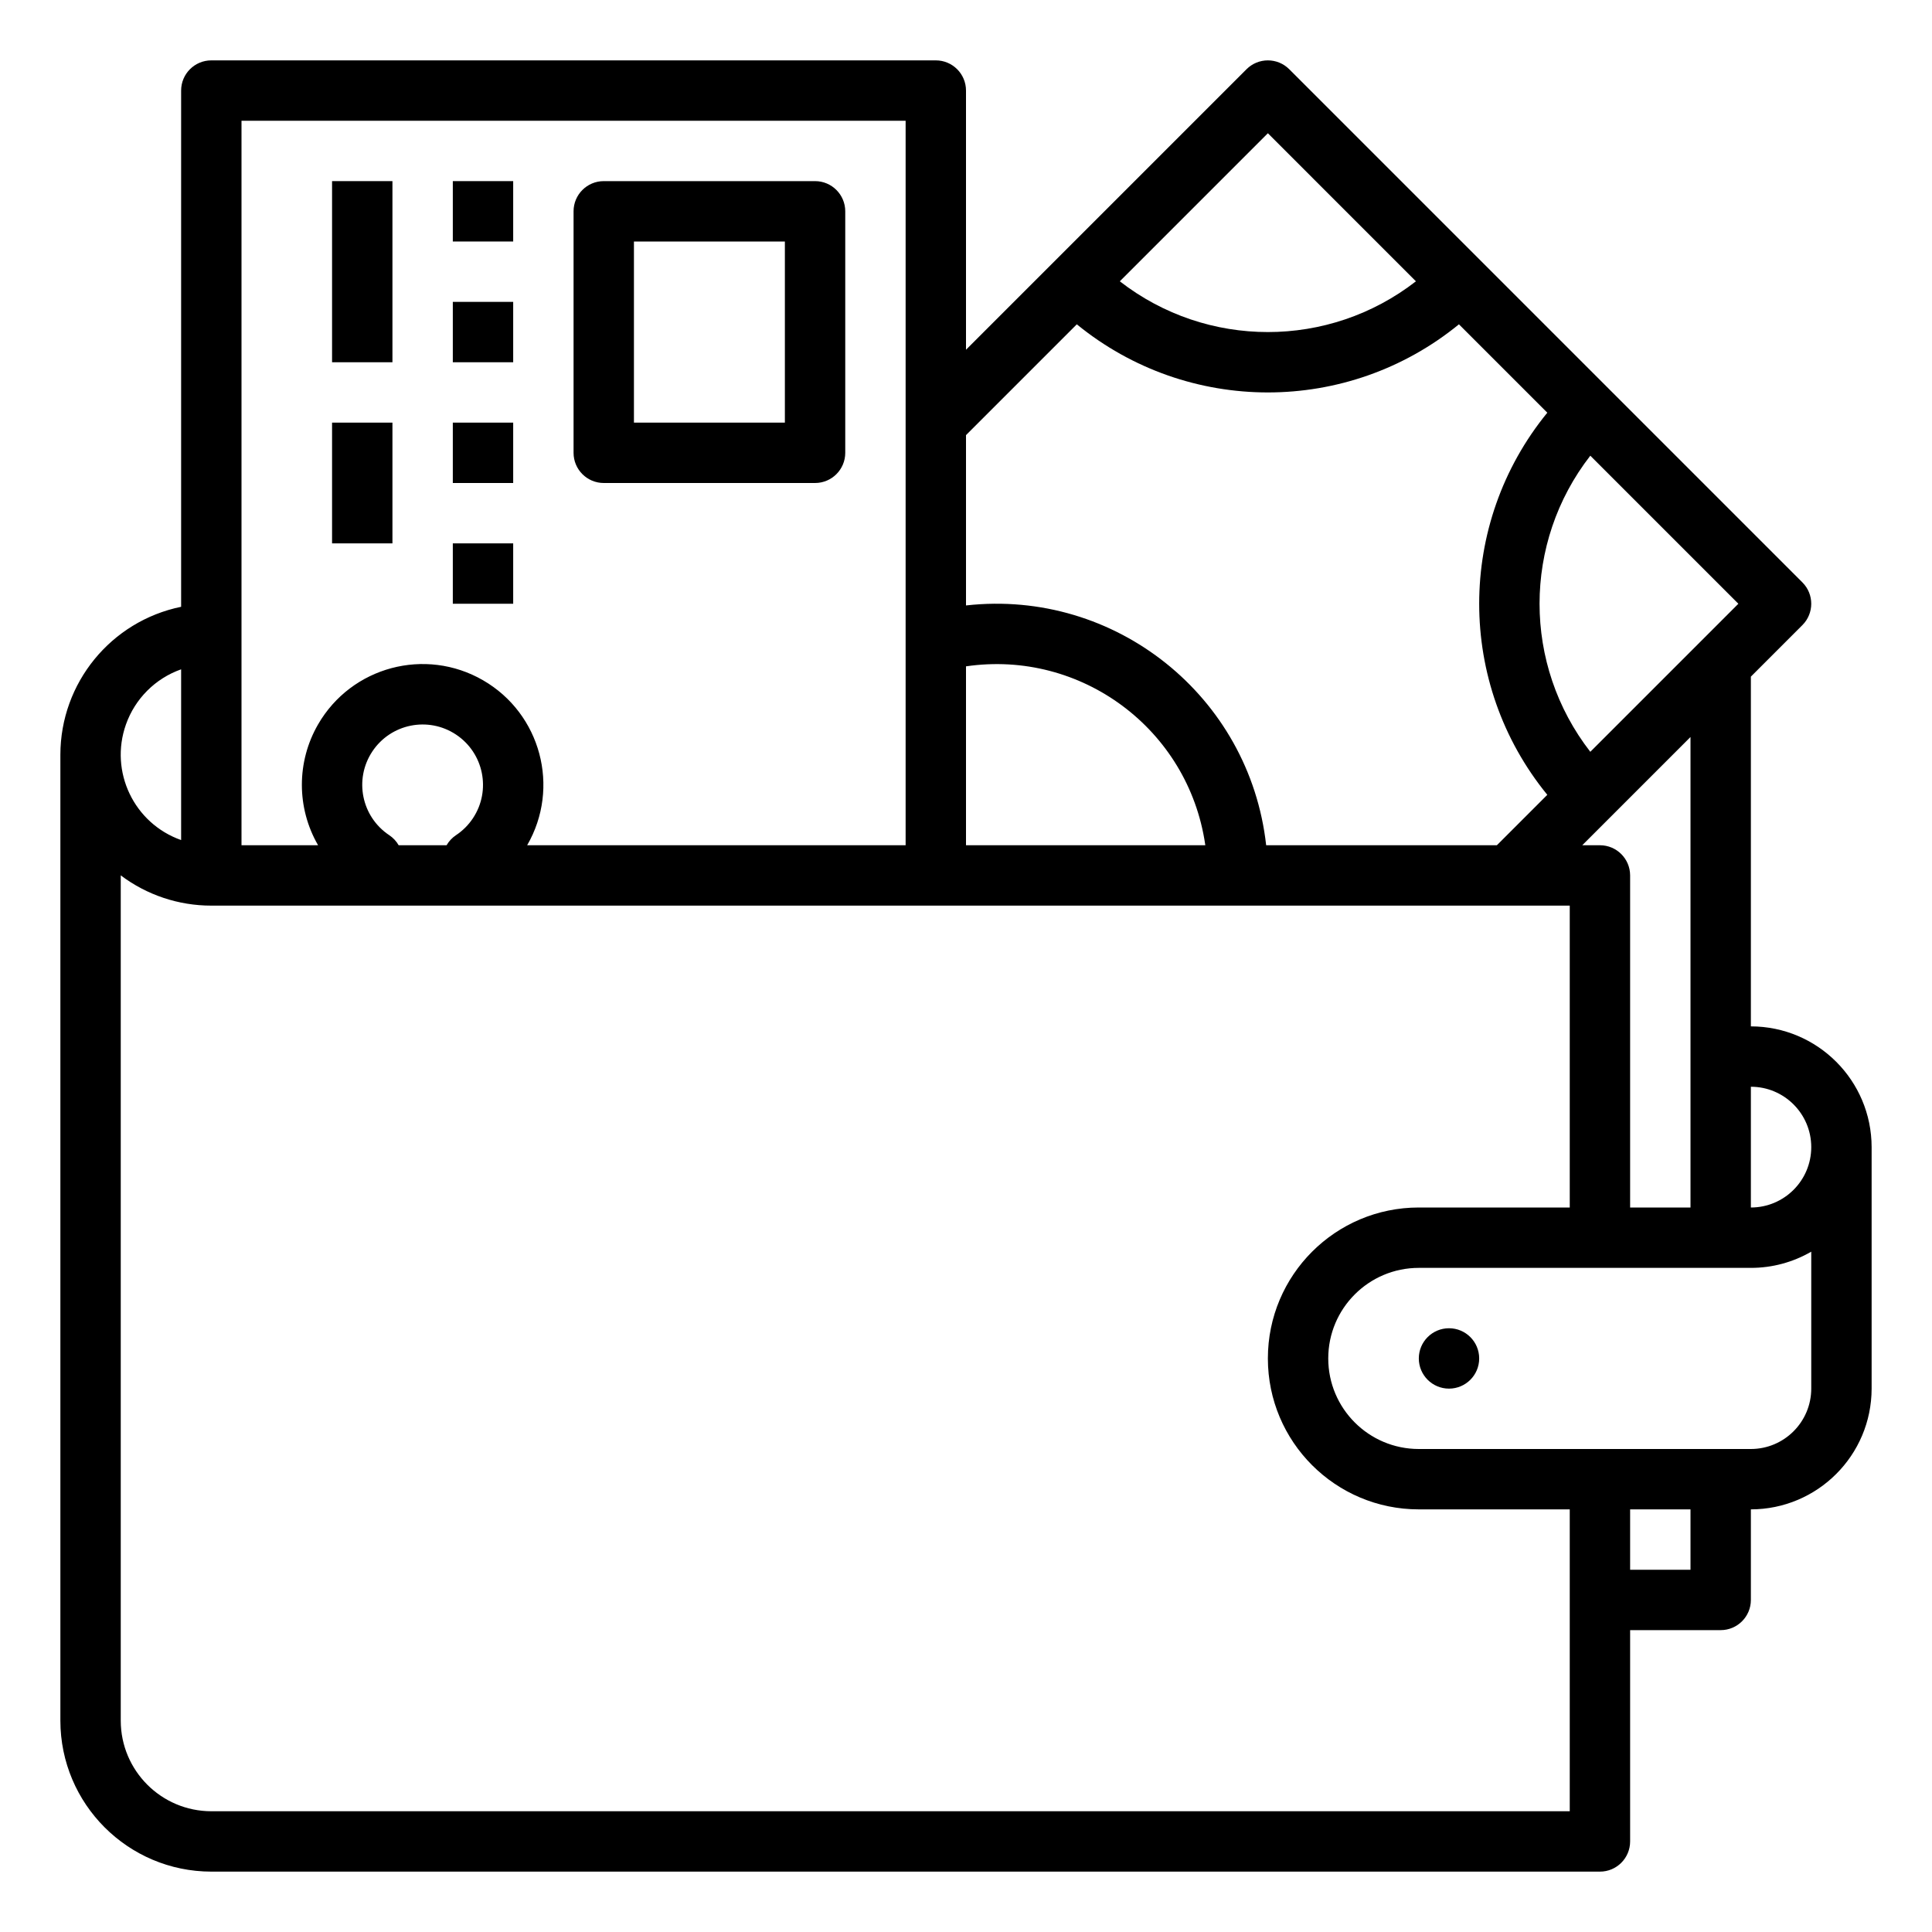 <?xml version="1.0" encoding="utf-8"?>
<!-- Generator: Adobe Illustrator 16.0.0, SVG Export Plug-In . SVG Version: 6.00 Build 0)  -->
<!DOCTYPE svg PUBLIC "-//W3C//DTD SVG 1.1//EN" "http://www.w3.org/Graphics/SVG/1.1/DTD/svg11.dtd">
<svg version="1.1" id="Out_line" xmlns="http://www.w3.org/2000/svg" xmlns:xlink="http://www.w3.org/1999/xlink" x="0px" y="0px"
	 width="512px" height="512px" viewBox="0 0 512 512" enable-background="new 0 0 512 512" xml:space="preserve">
<path d="M160,128h56c4.418,0,8-3.582,8-8V56c0-4.418-3.582-7.999-8-8h-56c-4.418,0.001-8,3.582-8,8v64
	C152,124.418,155.582,128,160,128z M168,64h40v48h-40V64z"/>
<path d="M120,48h16v16h-16V48z"/>
<path d="M120,80h16v16h-16V80z"/>
<path d="M120,112h16v16h-16V112z"/>
<path d="M120,144h16v16h-16V144z"/>
<path d="M88,48h16v48H88V48z"/>
<path d="M88,112h16v32H88V112z"/>
<path d="M464,272v-92.686l13.656-13.657c3.125-3.124,3.125-8.189,0-11.314l-135.999-136c-3.125-3.123-8.189-3.123-11.314,0
	L256,92.685V24c0-4.418-3.582-7.999-8-8H56c-4.418,0.001-8,3.582-8,8v136.806C29.39,164.631,16.025,181.001,16,200v256
	c0.025,22.081,17.919,39.976,40,40h368c4.418,0,7.999-3.581,8-8v-56h24c4.418,0,7.999-3.581,8-8v-24
	c17.664-0.02,31.979-14.335,32-32v-64C495.98,286.336,481.664,272.02,464,272z M448,320h-16v-88c-0.001-4.418-3.582-8-8-8h-4.686
	L448,195.314V320z M421.449,199.237c-17.934-23.085-17.934-55.39,0-78.474L460.686,160L421.449,199.237z M336,35.313l39.236,39.237
	c-23.084,17.933-55.389,17.933-78.474,0L336,35.313z M285.366,85.947c29.465,24.07,71.803,24.07,101.267,0l23.42,23.42
	c-24.07,29.464-24.07,71.802-0.001,101.267L396.686,224h-61.141c-4.391-39.493-39.965-67.949-79.458-63.56
	c-0.029,0.004-0.059,0.007-0.087,0.01v-45.136L285.366,85.947z M256,176.589c30.54-4.469,58.92,16.666,63.39,47.206
	c0.01,0.068,0.02,0.137,0.029,0.205H256V176.589z M240,32v192H139.702c8.847-15.3,3.614-34.874-11.686-43.72
	s-34.874-3.614-43.72,11.686c-5.729,9.909-5.729,22.125,0,32.034H64V32H240z M105.65,224c-0.612-1.067-1.463-1.979-2.486-2.663
	c-7.367-4.88-9.382-14.809-4.502-22.175c4.881-7.366,14.809-9.382,22.176-4.501c7.366,4.88,9.382,14.809,4.501,22.175
	c-1.184,1.787-2.715,3.317-4.501,4.501c-1.023,0.685-1.875,1.596-2.487,2.663H105.65z M48,177.377v45.247
	c-12.495-4.415-19.045-18.124-14.629-30.618C35.786,185.169,41.164,179.792,48,177.377z M56,480c-13.249-0.015-23.985-10.751-24-24
	V231.981c6.914,5.213,15.341,8.028,24,8.019h360v80h-40c-22.092,0-40,17.909-40,40c0,22.092,17.908,40,40,40h40v80H56z M448,416h-16
	v-16h16V416z M480,368c-0.011,8.833-7.168,15.99-16,16h-88c-13.255,0-24-10.745-24-24c0-13.254,10.745-24,24-24h88
	c5.618,0.008,11.14-1.475,16-4.295V368z M464,320v-32c8.836,0,16,7.164,16,16C480,312.837,472.836,320,464,320z"/>
<circle cx="384" cy="360" r="8"/>
</svg>

